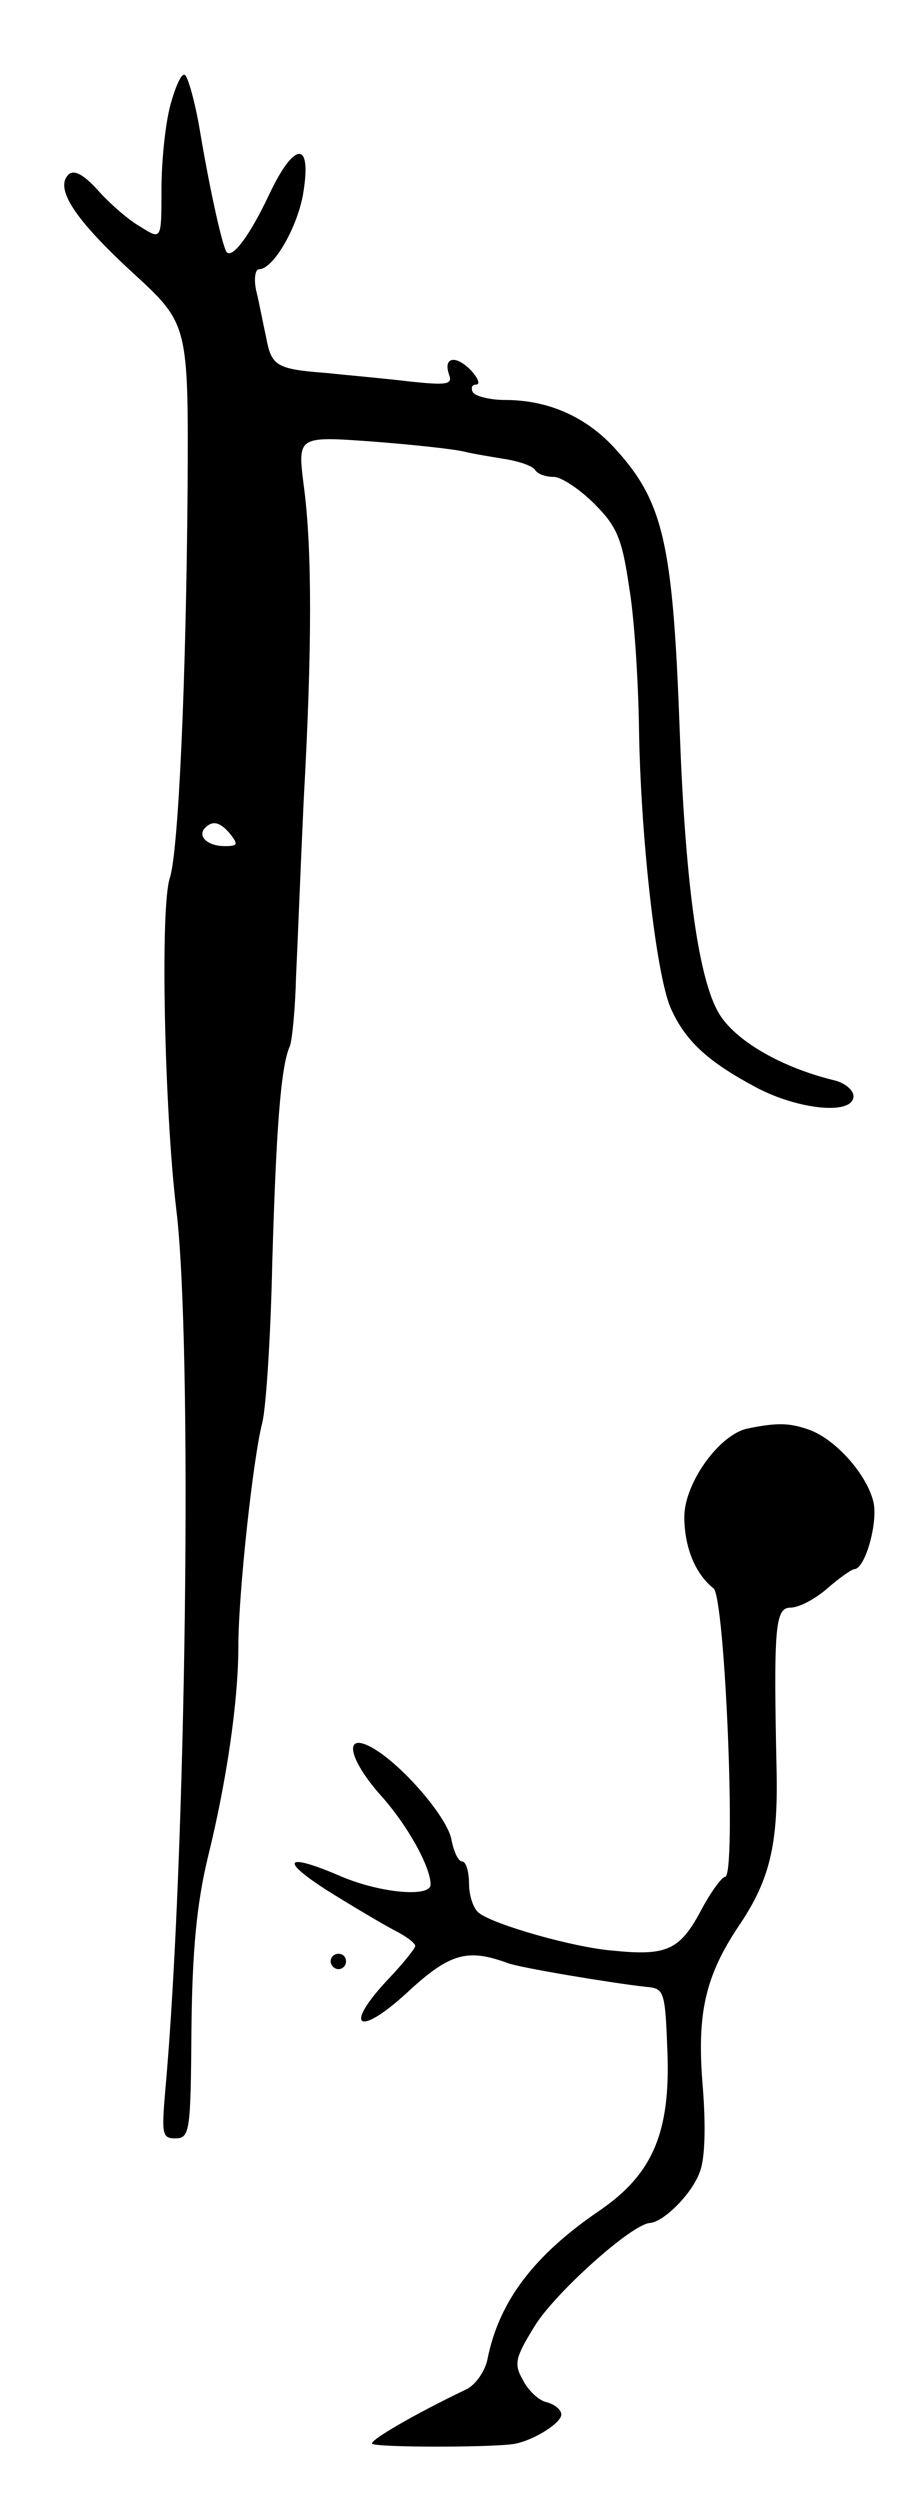 <svg version="1.0" xmlns="http://www.w3.org/2000/svg"
 width="119pt" height="325pt" viewBox="0 0 119 325"
 preserveAspectRatio="xMidYMid meet">
<g transform="translate(0,325) scale(0.1,-0.1)"
fill="#000000" stroke="none">
<path d="M222 3115 c-7 -25 -12 -75 -12 -111 0 -66 0 -66 -27 -49 -16 9 -41
31 -56 48 -18 20 -31 27 -38 20 -18 -18 8 -58 83 -127 73 -67 73 -67 72 -279
-2 -257 -12 -473 -23 -508 -13 -37 -7 -302 8 -429 22 -175 13 -849 -14 -1147
-5 -58 -4 -63 13 -63 19 0 20 9 21 142 1 103 7 163 21 222 25 101 40 205 40
276 0 68 19 243 31 290 5 19 11 112 13 205 5 174 11 259 23 285 3 8 7 49 8 90
2 41 6 145 10 230 11 198 11 328 0 409 -8 64 -8 64 89 57 53 -4 107 -10 119
-13 12 -3 37 -7 55 -10 18 -3 35 -9 38 -14 3 -5 13 -9 24 -9 10 0 34 -16 53
-35 29 -29 36 -45 45 -107 7 -40 12 -122 13 -183 2 -142 22 -320 41 -365 19
-43 48 -70 112 -104 55 -29 126 -36 126 -11 0 8 -12 18 -27 21 -72 18 -133 55
-151 92 -25 49 -41 171 -48 362 -9 246 -21 299 -87 370 -37 39 -85 60 -140 60
-20 0 -39 5 -42 10 -3 6 -1 10 4 10 6 0 3 8 -6 18 -20 21 -37 18 -29 -5 5 -13
-3 -14 -51 -9 -32 4 -80 8 -107 11 -67 5 -73 9 -80 47 -4 18 -9 45 -13 61 -3
15 -1 27 4 27 19 0 52 58 58 103 10 65 -13 62 -45 -6 -24 -51 -47 -83 -55 -75
-5 5 -21 75 -35 158 -6 36 -15 68 -19 72 -4 5 -12 -12 -19 -37z m78 -950 c10
-13 9 -15 -8 -15 -22 0 -36 13 -25 24 10 10 20 7 33 -9z"/>
<path d="M973 1393 c-37 -7 -83 -71 -83 -115 0 -39 14 -74 38 -93 15 -12 30
-375 15 -375 -4 0 -19 -20 -32 -45 -27 -50 -44 -58 -113 -51 -52 4 -156 34
-175 49 -7 5 -13 22 -13 38 0 16 -4 29 -9 29 -5 0 -11 13 -14 29 -6 30 -67
100 -105 120 -36 19 -28 -17 14 -64 34 -38 64 -92 64 -115 0 -17 -65 -11 -115
10 -74 32 -83 23 -19 -18 32 -20 71 -43 86 -51 16 -8 28 -17 28 -21 0 -3 -16
-23 -36 -44 -58 -62 -38 -75 26 -16 55 51 78 57 130 38 15 -6 135 -26 180 -31
24 -2 25 -5 28 -84 4 -105 -19 -159 -87 -206 -87 -59 -132 -119 -147 -194 -3
-15 -15 -33 -27 -39 -69 -33 -127 -67 -123 -71 5 -5 160 -5 186 0 25 5 60 27
60 38 0 6 -8 13 -19 16 -10 2 -24 15 -31 29 -12 21 -10 29 16 71 27 43 125
131 149 133 18 1 55 38 65 66 7 17 8 60 4 111 -8 95 3 143 46 208 41 60 52
106 50 203 -4 186 -2 212 18 212 11 0 32 11 48 25 16 14 32 25 35 25 14 0 31
60 25 87 -8 35 -48 81 -83 94 -25 9 -41 10 -80 2z"/>
<path d="M430 700 c0 -5 5 -10 10 -10 6 0 10 5 10 10 0 6 -4 10 -10 10 -5 0
-10 -4 -10 -10z"/>
</g>
</svg>

